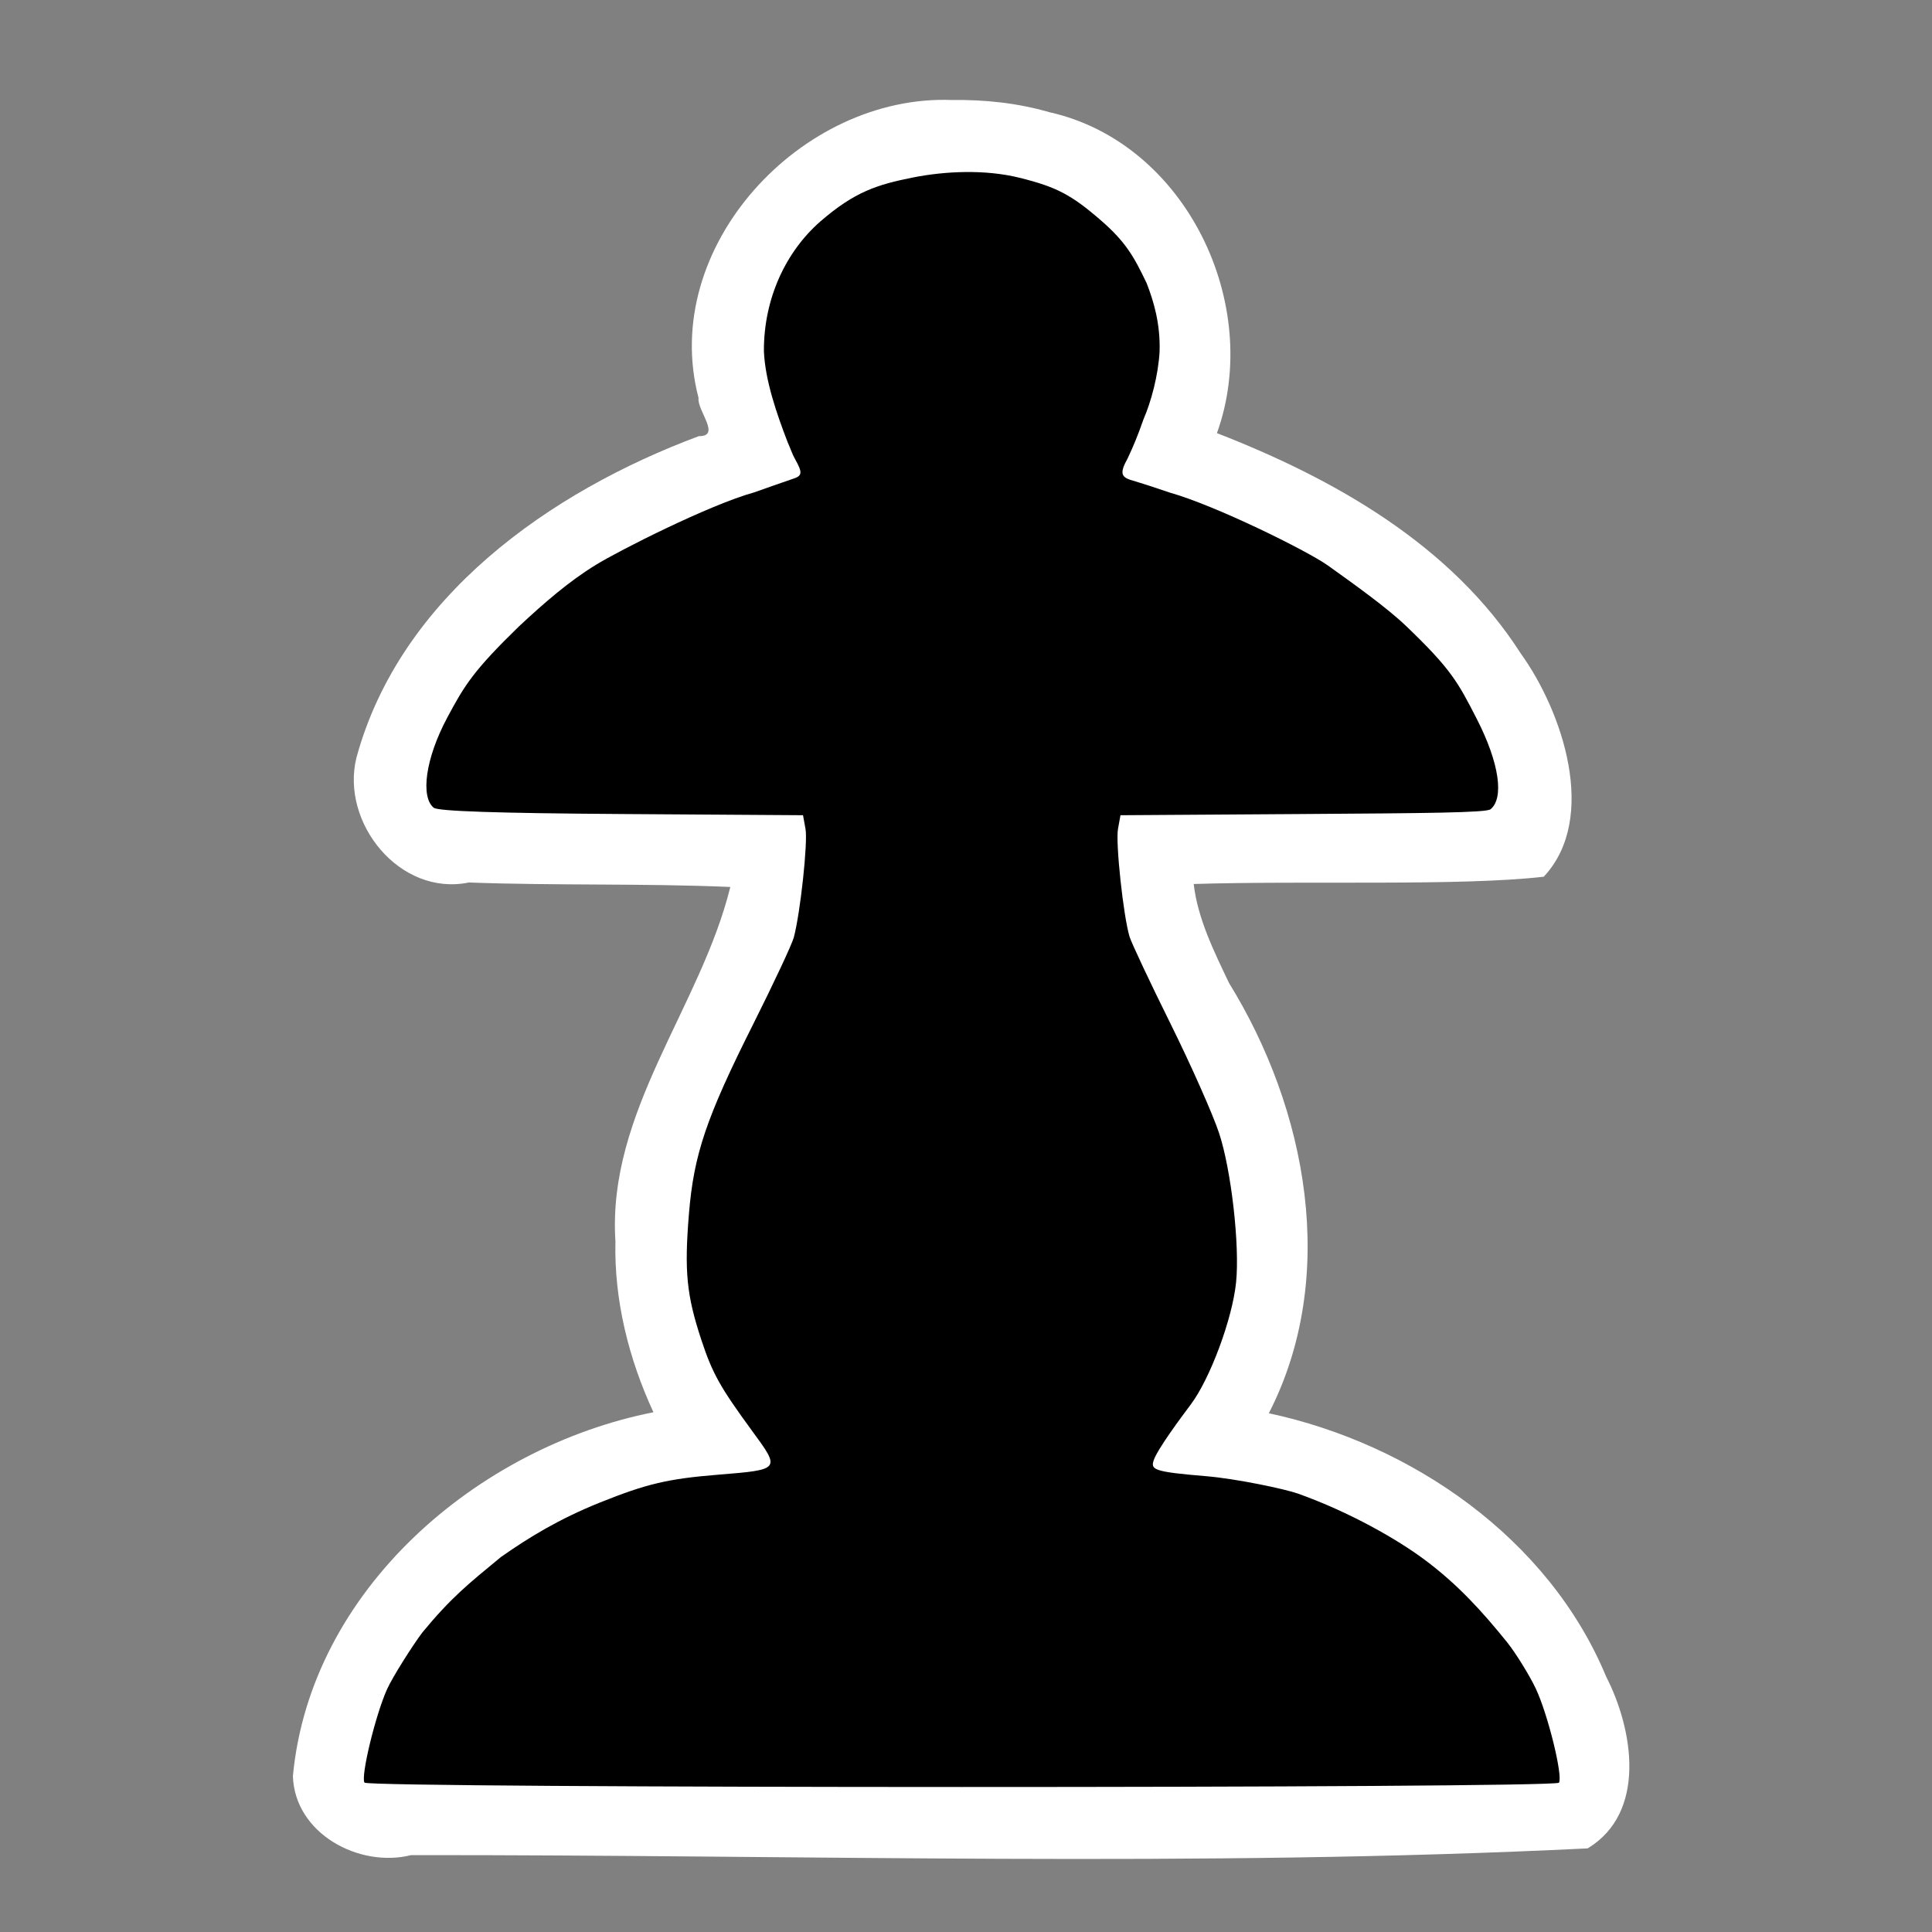 <?xml version="1.0" encoding="UTF-8" standalone="no"?>
<svg
   xmlns:dc="http://purl.org/dc/elements/1.1/"
   xmlns:cc="http://creativecommons.org/ns#"
   xmlns:rdf="http://www.w3.org/1999/02/22-rdf-syntax-ns#"
   xmlns:svg="http://www.w3.org/2000/svg"
   xmlns="http://www.w3.org/2000/svg"
   xmlns:sodipodi="http://sodipodi.sourceforge.net/DTD/sodipodi-0.dtd"
   xmlns:inkscape="http://www.inkscape.org/namespaces/inkscape"
   version="1.0"
   width="300pt"
   height="300pt"
   viewBox="0 0 300 300"
   preserveAspectRatio="xMidYMid meet"
   id="svg2"
   inkscape:version="0.92.5 (2060ec1f9f, 2020-04-08)"
   sodipodi:docname="bp.svg">
  <rect x="0" y="0" width="300" height="300" fill="#808080" stroke="none"/>
  <defs
     id="defs12" />
  <sodipodi:namedview
     pagecolor="#ffffff"
     bordercolor="#666666"
     borderopacity="1"
     objecttolerance="10"
     gridtolerance="10"
     guidetolerance="10"
     inkscape:pageopacity="0"
     inkscape:pageshadow="2"
     inkscape:window-width="1920"
     inkscape:window-height="1017"
     id="namedview10"
     showgrid="false"
     inkscape:zoom="16.724749"
     inkscape:cx="154.22961"
     inkscape:cy="23.995095"
     inkscape:window-x="-8"
     inkscape:window-y="-8"
     inkscape:window-maximized="1"
     inkscape:current-layer="svg2"
     inkscape:pagecheckerboard="true" />
  <path
     style="display:inline;fill:#ffffff;fill-opacity:1;stroke-width:0.717"
     d="m 147.8,15.529 c -23.38,-0.9 -45.485,22.84 -39.328,46.264 -0.272,1.912 3.584,5.983 0.039,5.933 -23.127,8.616 -46.352,24.946 -53.162,49.914 -2.506,10.166 6.77,21.596 17.449,19.393 13.522,0.499 27.136,0.115 40.606,0.694 -4.634,18.731 -19.136,34.883 -17.842,55.053 -0.21,9.146 2.078,18.243 5.902,26.512 -27.392,5.433 -53.264,27.623 -55.982,56.489 0.269,8.922 10.272,14.305 18.352,12.281 60.87,-0.073 121.964,1.944 182.7,-1.047 9.226,-5.597 7.065,-18.486 2.871,-26.664 -8.926,-21.504 -30.229,-36.166 -52.381,-40.901 10.886,-21.23 5.923,-47.216 -6.179,-66.804 -2.326,-4.893 -4.86,-9.969 -5.49,-15.381 17.765,-0.544 41.208,0.365 54.357,-1.128 8.537,-9.14 2.864,-25.747 -3.575,-34.673 C 225.349,84.605 207.177,74.344 188.966,67.256 196.151,47.297 184.172,22.157 162.925,17.416 158.022,15.995 152.895,15.455 147.8,15.529 Z"
     id="path827"
     inkscape:connector-curvature="0"
     sodipodi:nodetypes="ccccccccccccccccccccc" />
  <path
     sodipodi:nodetypes="csccsssccscscscsccccccccsssccccccccccscsssccsccscccccc"
     inkscape:connector-curvature="0"
     id="path840"
     d="m 56.596,276.801 c -0.601,-0.953 1.685,-10.424 3.494,-14.473 0.851,-1.904 3.955,-6.798 5.495,-8.841 4.475,-5.424 7.078,-7.492 12.195,-11.71 4.37,-3.066 9.044,-5.923 15.406,-8.475 7.242,-2.905 10.51,-3.674 18.311,-4.309 9.728,-0.792 9.711,-0.771 5.319,-6.765 -5.001,-6.826 -6.193,-8.963 -7.918,-14.191 -2.29,-6.942 -2.651,-10.623 -1.919,-19.56 0.755,-9.219 2.685,-14.918 9.966,-29.425 3.193,-6.362 6.036,-12.435 6.319,-13.494 1.015,-3.806 2.194,-14.754 1.815,-16.841 l -0.387,-2.131 -28.188,-0.186 c -19.335,-0.128 -28.492,-0.434 -29.157,-0.975 -2.052,-1.669 -1.321,-7.588 2.11,-14.008 2.699,-5.05 4.079,-7.299 11.144,-14.167 3.882,-3.622 7.781,-7.015 11.946,-9.551 3.458,-2.145 17.581,-9.31 24.551,-11.24 2.019,-0.706 4.115,-1.466 5.941,-2.076 1.521,-0.479 1.648,-0.901 0.434,-3.065 -0.479,-0.853 -0.635,-1.461 -1.172,-2.665 -1.707,-4.432 -3.492,-9.588 -3.683,-14.132 -0.032,-8.174 3.415,-15.461 8.773,-20.14 5.338,-4.622 8.82,-5.709 14.331,-6.813 4.993,-1 11.248,-1.292 16.588,0.034 5.736,1.424 8.065,2.638 12.686,6.658 3.832,3.333 5.097,5.614 7.062,9.728 1.058,2.731 2.134,6.213 2.003,10.593 -0.203,3.71 -1.339,7.873 -2.507,10.544 -0.874,2.515 -1.536,4.09 -2.465,6.077 -1.214,2.165 -0.998,2.829 0.405,3.301 2.076,0.622 4.26,1.332 6.089,1.968 7.111,1.99 21.308,9.007 24.572,11.311 4.07,2.904 9.164,6.542 12.164,9.407 6.984,6.688 8.06,8.713 10.987,14.426 3.547,6.923 4.252,12.332 2.144,14.047 -0.665,0.541 -9.94,0.611 -29.275,0.739 l -28.188,0.186 -0.387,2.131 c -0.391,2.152 0.829,13.52 1.796,16.728 0.288,0.956 3.137,7.011 6.332,13.456 3.195,6.445 6.602,14.116 7.571,17.045 1.889,5.709 3.224,17.436 2.639,23.184 -0.579,5.686 -4.039,14.955 -7.022,18.939 -1.436,1.918 -5.232,6.993 -5.782,8.716 -0.452,1.416 -0.023,1.759 8.136,2.434 4.688,0.388 12.279,1.994 14.272,2.705 8.099,2.887 15.466,7.139 19.613,10.225 5.205,3.863 9.072,8.148 12.898,12.897 1.346,1.682 3.527,5.239 4.441,7.192 1.88,4.02 4.222,13.558 3.579,14.577 -0.568,0.9 -184.91,0.885 -185.478,-0.015 z"
     style="display:inline;fill:#000000;fill-opacity:1;stroke-width:0.717" />
</svg>
